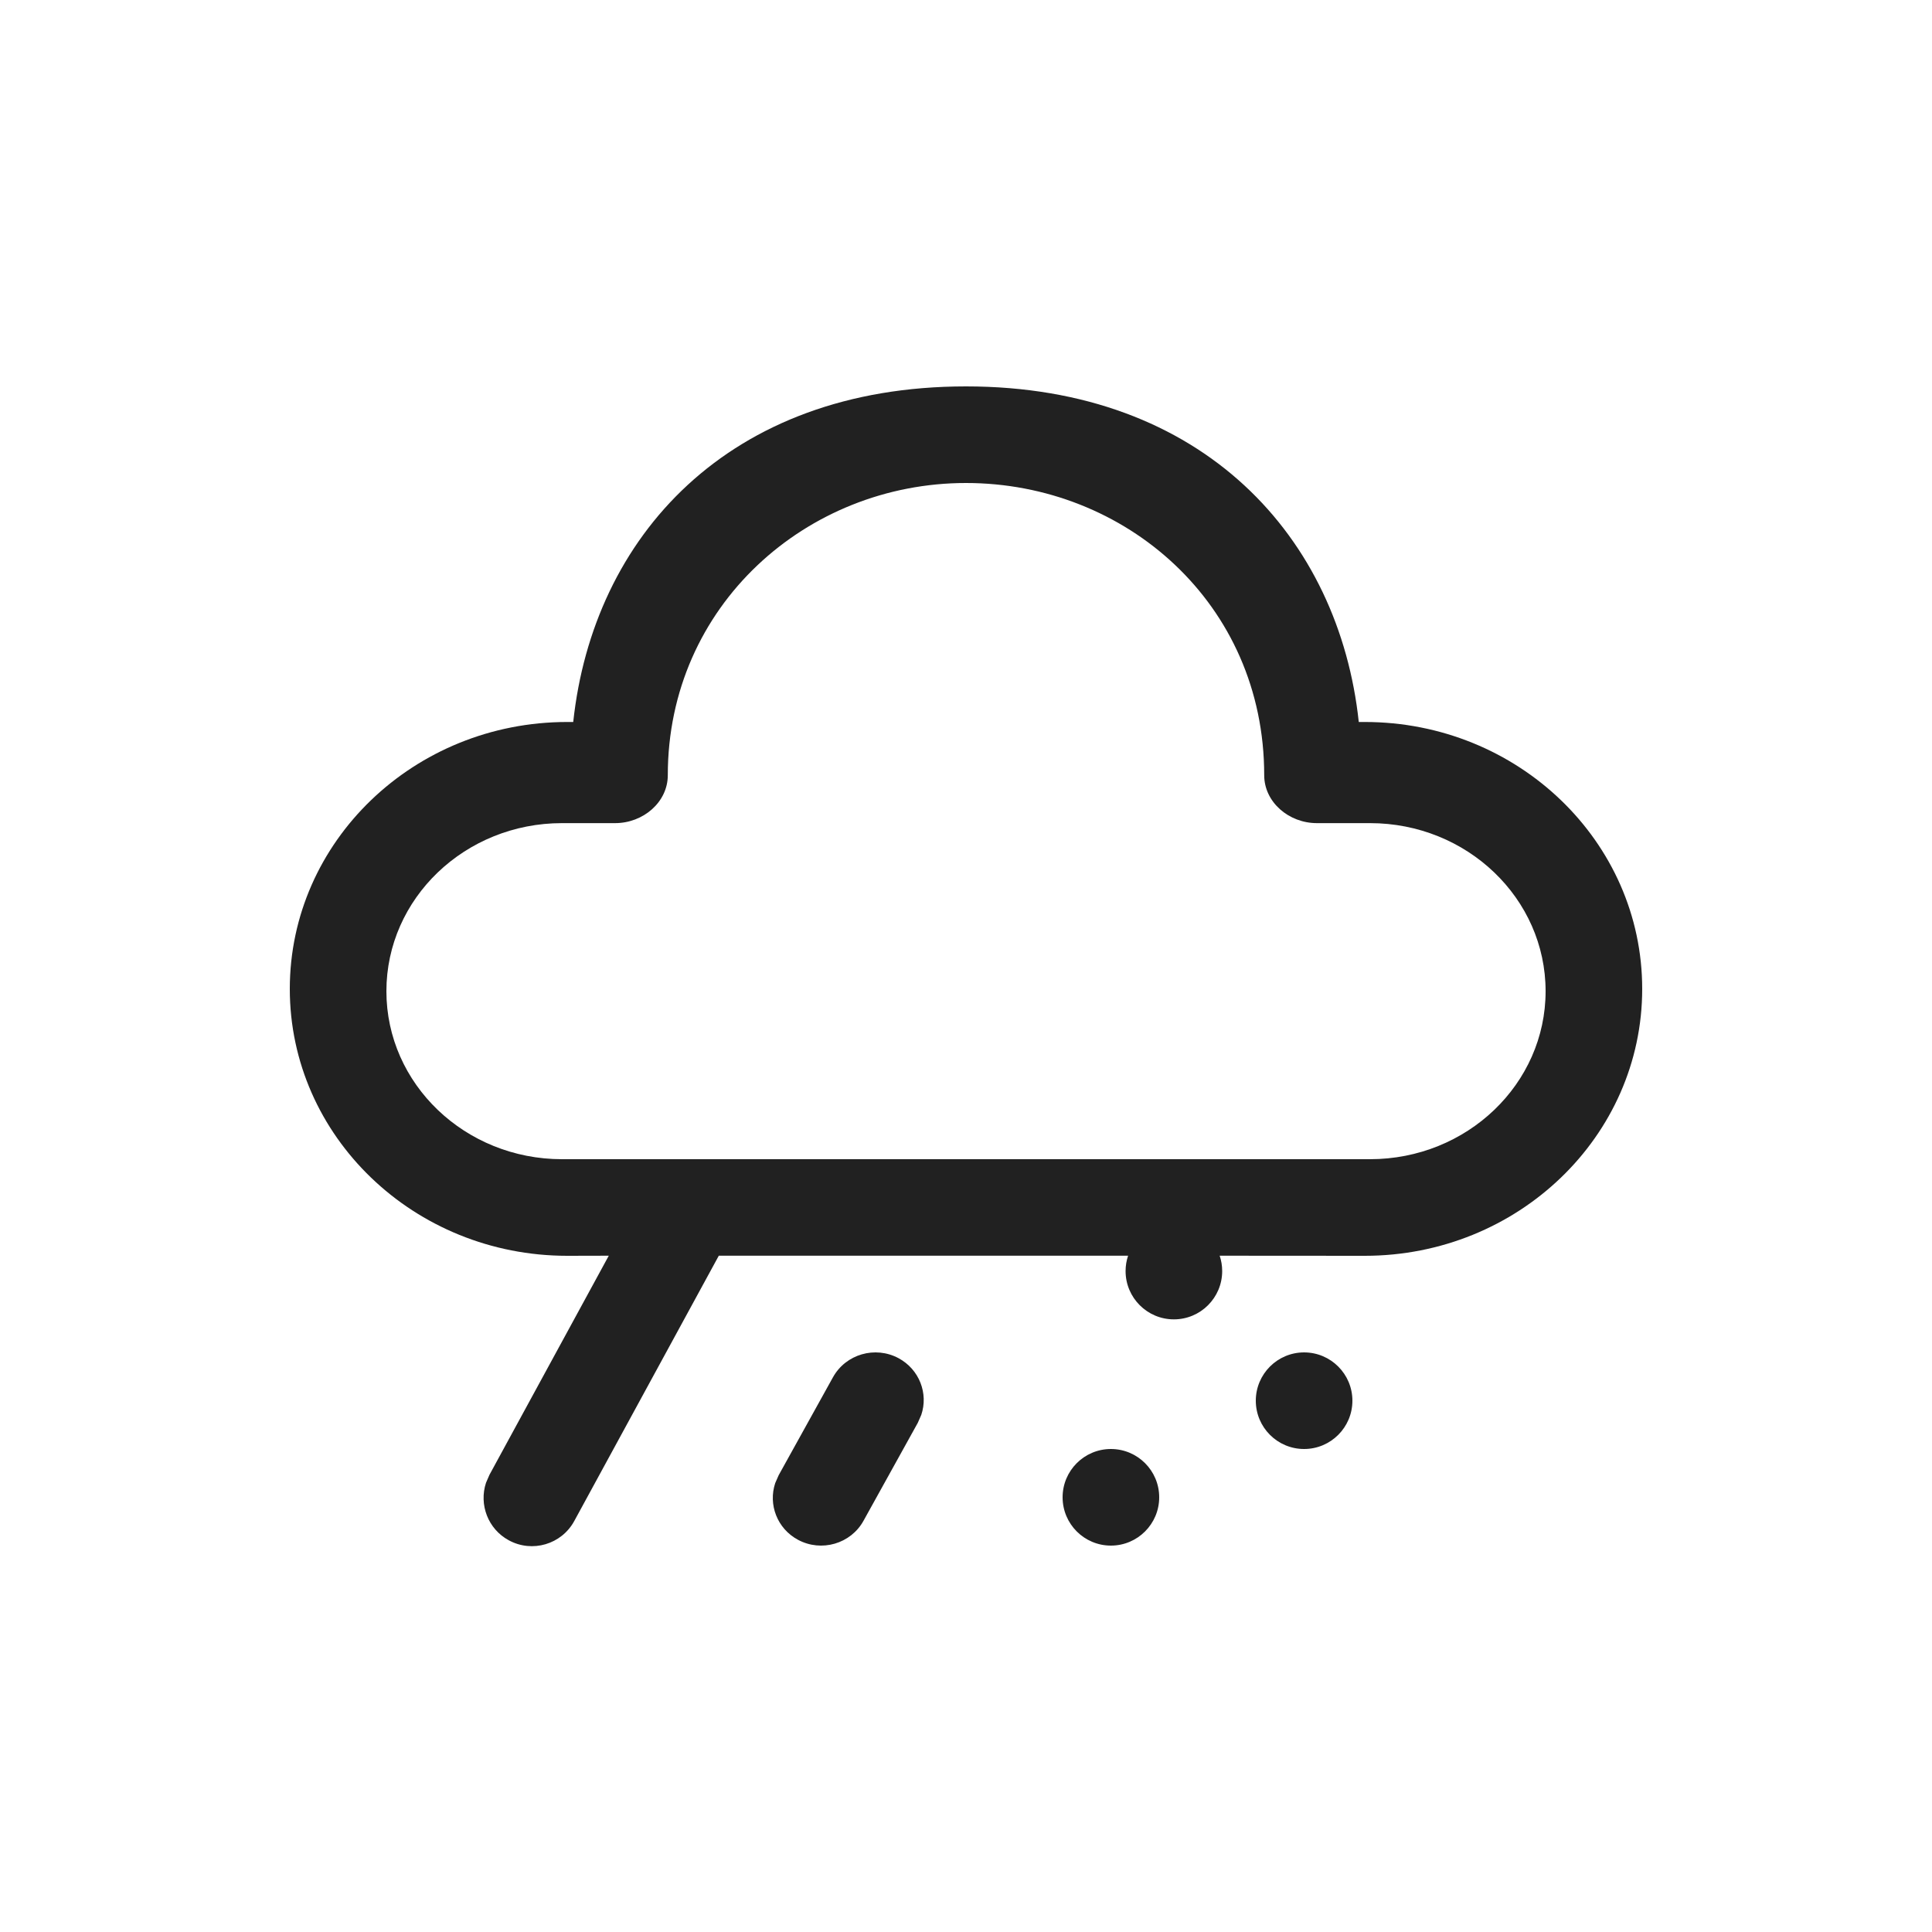 <?xml version="1.0" encoding="UTF-8"?>
<svg width="20px" height="20px" viewBox="0 0 20 20" version="1.1" xmlns="http://www.w3.org/2000/svg" xmlns:xlink="http://www.w3.org/1999/xlink">
    <!-- Generator: Sketch 59.1 (86144) - https://sketch.com -->
    <title>ic_fluent_weather_rain_snow_20_regular</title>
    <desc>Created with Sketch.</desc>
    <g id="🔍-Product-Icons" stroke="none" stroke-width="1" fill="none" fill-rule="evenodd">
        <g id="ic_fluent_weather_rain_snow_20_regular" fill="#212121" fill-rule="nonzero">
            <path d="M10,4 C12.465,4 13.863,5.574 14.066,7.474 L14.128,7.474 C15.714,7.474 17,8.711 17,10.237 C17,11.763 15.714,13 14.128,13 L12.626,12.999 C12.643,13.049 12.652,13.103 12.652,13.158 C12.652,13.434 12.428,13.658 12.152,13.658 C11.876,13.658 11.652,13.434 11.652,13.158 C11.652,13.103 11.661,13.049 11.678,12.999 L7.441,12.999 L5.945,15.745 C5.813,15.988 5.509,16.077 5.267,15.945 C5.051,15.828 4.957,15.575 5.031,15.35 L5.067,15.267 L6.302,12.999 L5.872,13 C4.286,13 3,11.763 3,10.237 C3,8.711 4.286,7.474 5.872,7.474 L5.934,7.474 C6.139,5.561 7.535,4 10,4 Z M11.5,15 C11.776,15 12,15.224 12,15.5 C12,15.776 11.776,16 11.5,16 C11.224,16 11,15.776 11,15.5 C11,15.224 11.224,15 11.5,15 Z M9.302,14.06 C9.517,14.176 9.612,14.425 9.537,14.647 L9.501,14.729 L8.939,15.743 C8.807,15.982 8.503,16.07 8.261,15.94 C8.045,15.824 7.951,15.575 8.025,15.353 L8.061,15.271 L8.623,14.257 C8.756,14.018 9.059,13.93 9.302,14.06 Z M13.5,14 C13.776,14 14,14.224 14,14.5 C14,14.776 13.776,15 13.5,15 C13.224,15 13,14.776 13,14.5 C13,14.224 13.224,14 13.5,14 Z M10,5 C8.351,5 6.913,6.27 6.913,8.025 C6.913,8.303 6.659,8.521 6.368,8.521 L5.818,8.521 C4.814,8.521 4,9.3 4,10.261 C4,11.221 4.814,12 5.818,12 L14.182,12 C15.186,12 16,11.221 16,10.261 C16,9.3 15.186,8.521 14.182,8.521 L13.632,8.521 C13.341,8.521 13.087,8.303 13.087,8.025 C13.087,6.248 11.649,5 10,5 Z" id="🎨Color"></path>
        </g>
    </g>
</svg>